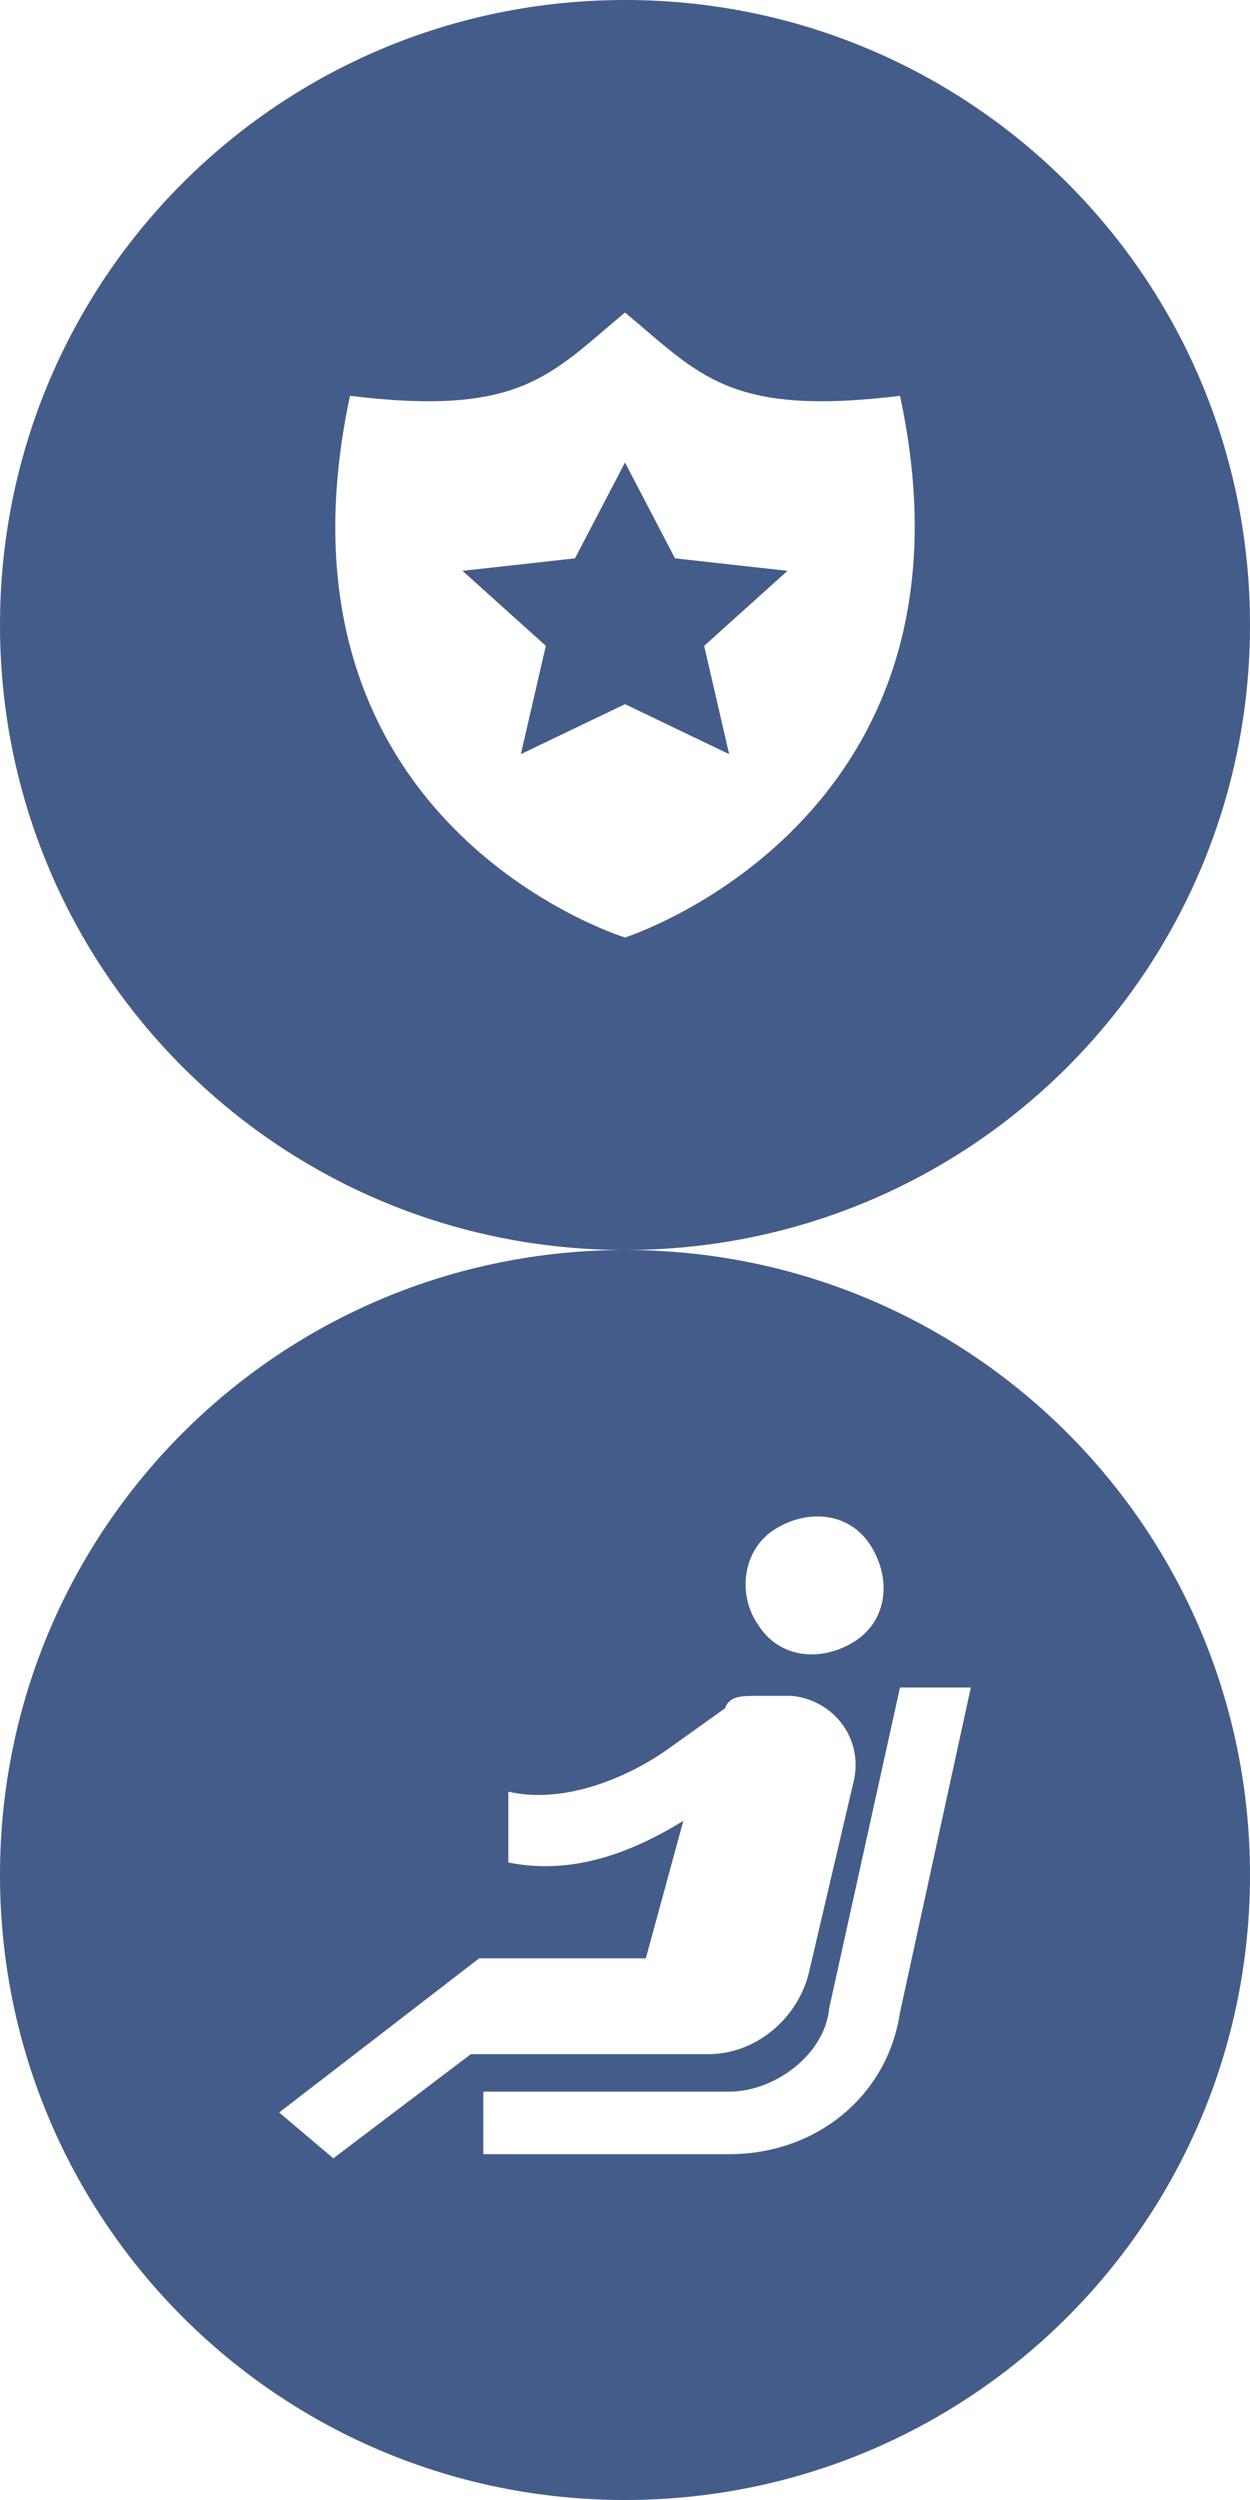 <?xml version="1.0" encoding="utf-8"?>
<!-- Generator: Adobe Illustrator 20.1.0, SVG Export Plug-In . SVG Version: 6.00 Build 0)  -->
<svg version="1.1" id="Layer_1" xmlns="http://www.w3.org/2000/svg" xmlns:xlink="http://www.w3.org/1999/xlink" x="0px" y="0px"
	 viewBox="0 0 30 60" style="enable-background:new 0 0 30 60;" xml:space="preserve" width="30" height="60">
<style type="text/css">
	.st0{fill:#445C8A;}
</style>
<g>
	<polygon class="st0" points="18.9,13.7 16.9,15.5 17.5,18.1 15,16.9 12.5,18.1 13.1,15.5 11.1,13.7 13.8,13.4 15,11.1 16.2,13.4 	
		"/>
	<path class="st0" d="M15,0C6.7,0,0,6.7,0,15s6.7,15,15,15s15-6.7,15-15S23.3,0,15,0z M15,22.5c0,0-8.8-2.7-6.6-13
		c4.1,0.5,4.8-0.5,6.6-2c1.8,1.5,2.5,2.5,6.6,2C23.8,19.7,15,22.5,15,22.5z"/>
</g>
<g>
	<path class="st0" d="M15,30C6.7,30,0,36.7,0,45c0,8.3,6.7,15,15,15s15-6.7,15-15C30,36.7,23.3,30,15,30z M18.6,36.7
		c0.8-0.5,1.8-0.4,2.3,0.4c0.5,0.8,0.4,1.8-0.4,2.3c-0.8,0.5-1.8,0.4-2.3-0.4C17.7,38.3,17.8,37.2,18.6,36.7z M8,51.8l-1.3-1.1
		l4.8-3.7h4l0.9-3.3c-1.3,0.8-2.7,1.3-4.2,1V43c1.3,0.3,2.8-0.3,3.8-1l1.4-1c0.1-0.3,0.4-0.3,0.8-0.3c0.3,0,0.5,0,0.8,0
		c1,0.1,1.7,1,1.5,2l-1.1,4.7c-0.3,1.1-1.3,1.9-2.4,1.9h-5.7L8,51.8z M21.6,48.3c-0.3,2-2,3.4-4.1,3.4h-5.9v-1.5h5.9
		c1.1,0,2.3-0.9,2.4-2l1.7-7.7h1.7L21.6,48.3z"/>
</g>
</svg>
